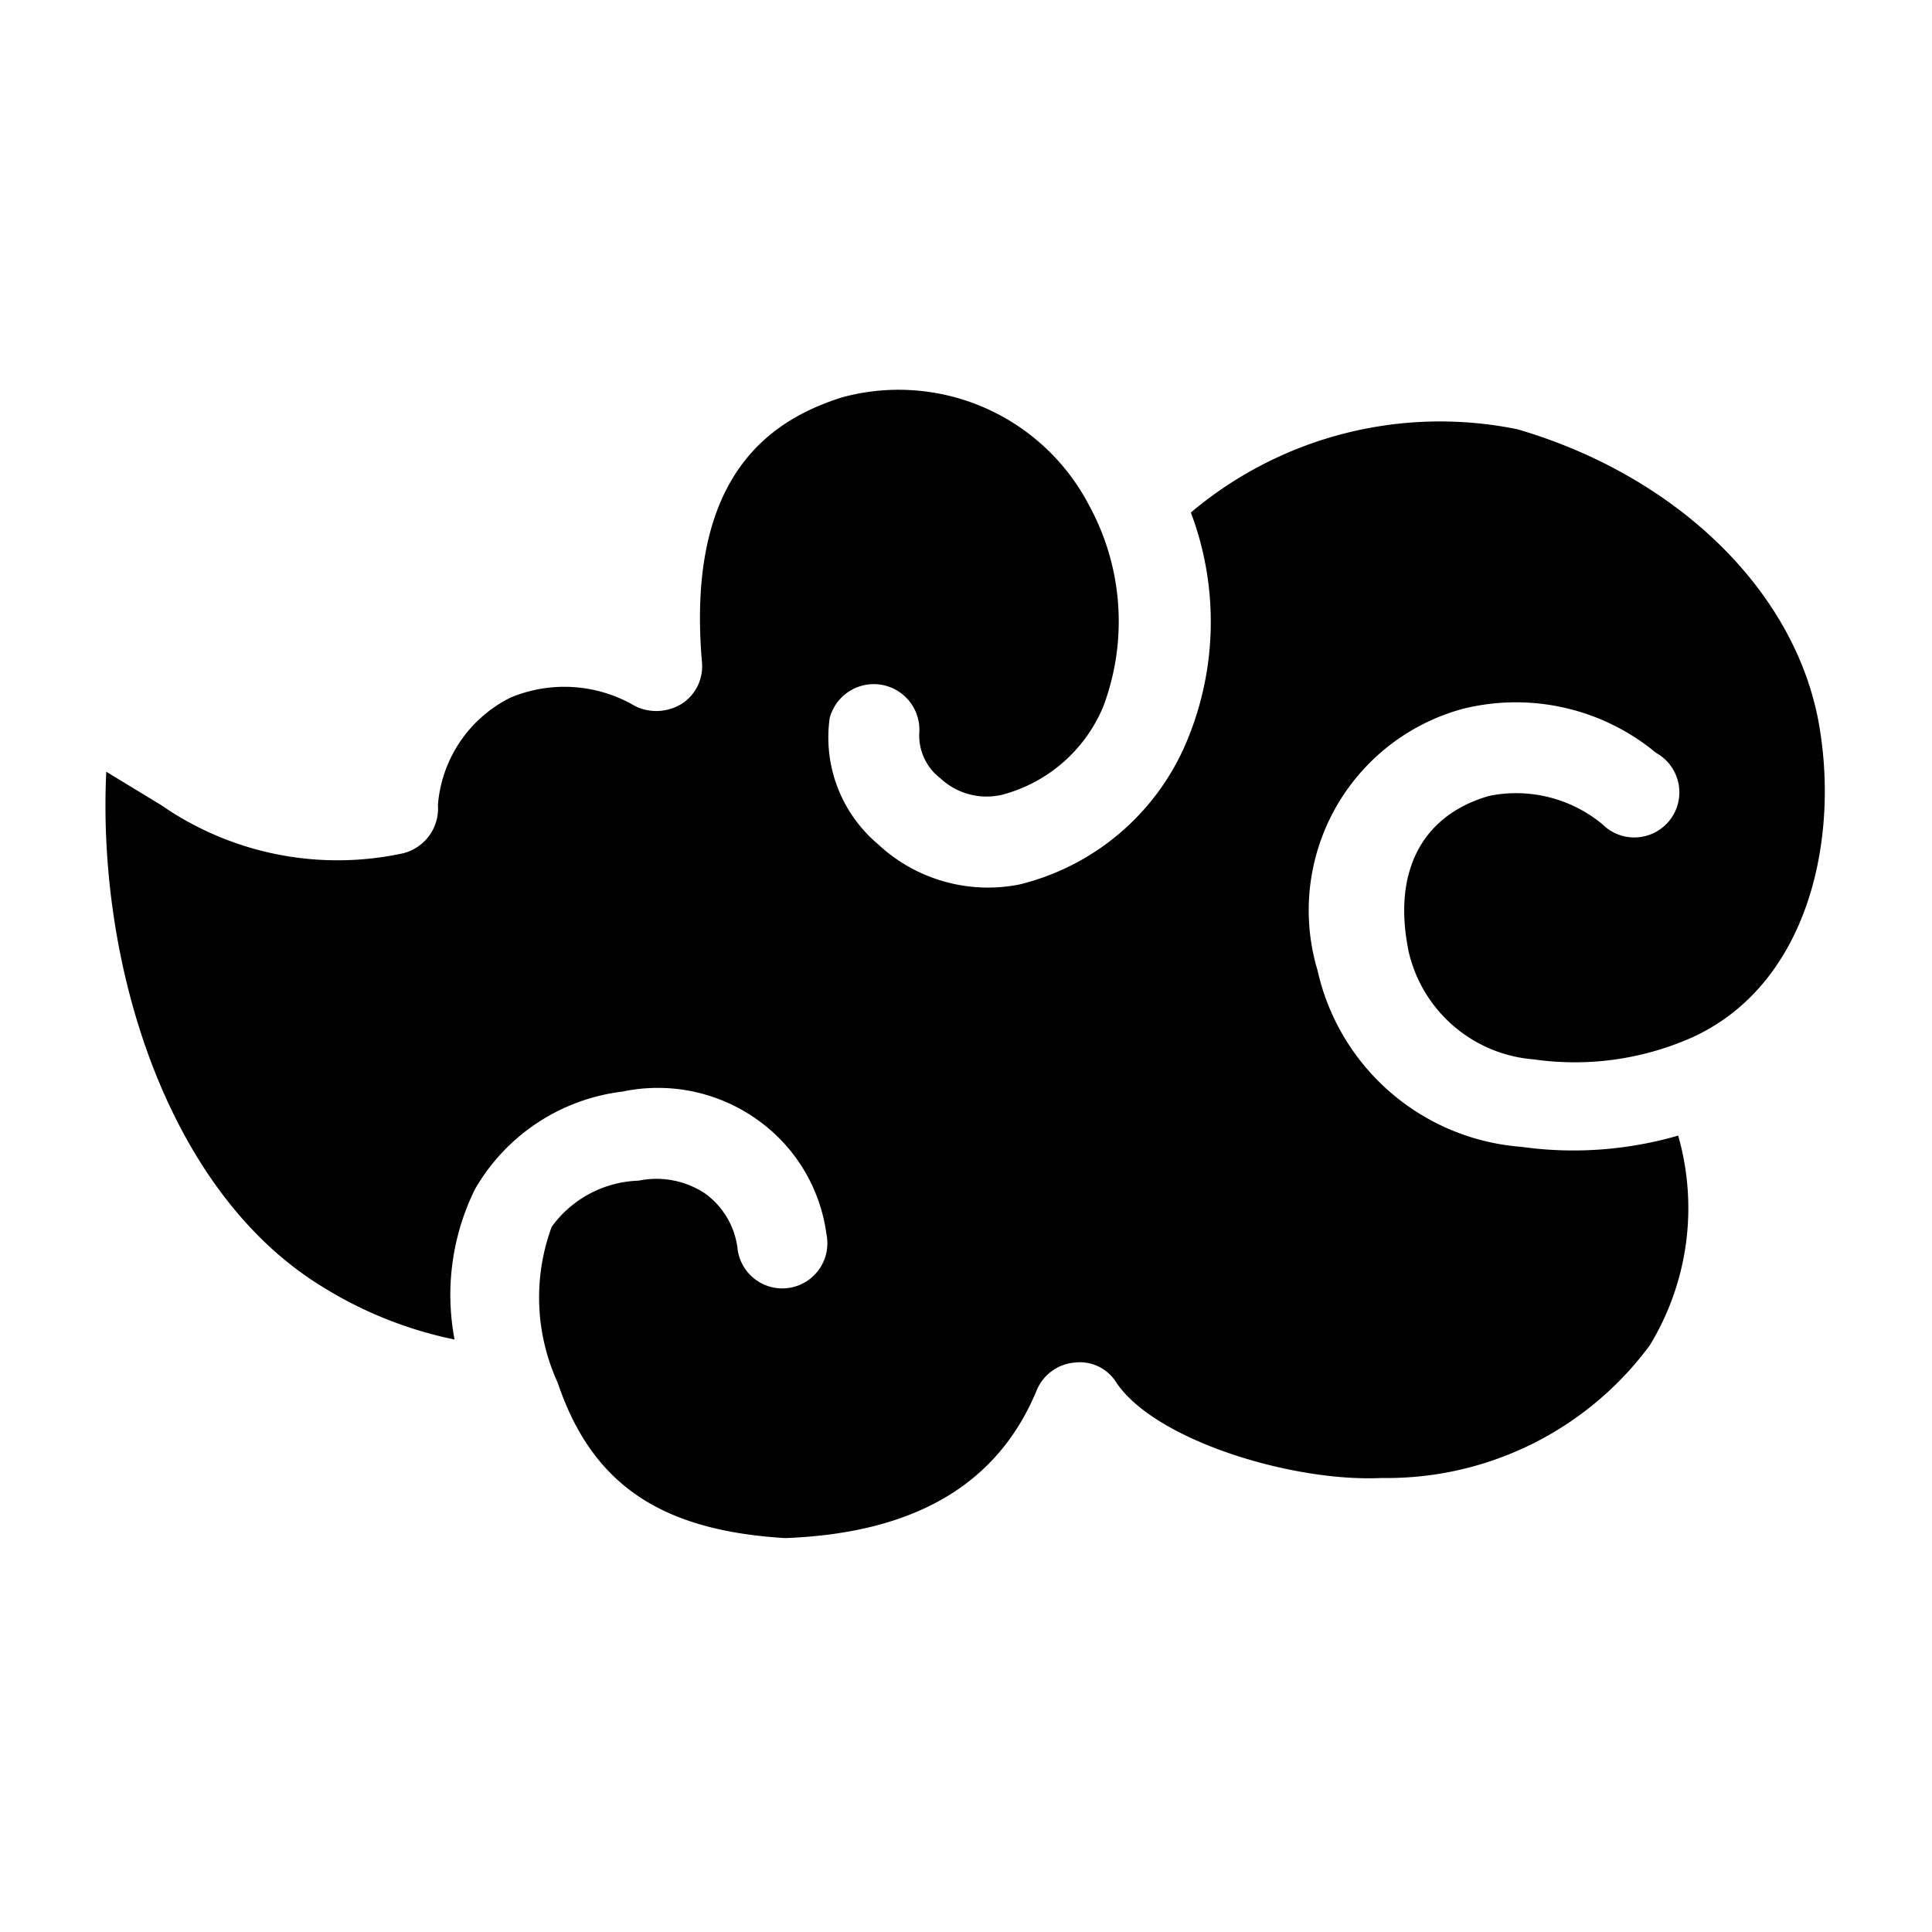 <svg id="Layer_1" viewBox="0 0 36 36" xmlns="http://www.w3.org/2000/svg" data-name="Layer 1"><path d="m31.51 19.34a5.39 5.39 0 0 1 -2.93.4 2.6 2.6 0 0 1 -2.33-2c-.31-1.49.24-2.55 1.5-2.91a2.52 2.52 0 0 1 2.11.53.84.84 0 1 0 1-1.33 4.09 4.09 0 0 0 -3.61-.82 3.89 3.89 0 0 0 -2.7 4.87 4.22 4.22 0 0 0 3.8 3.29 7 7 0 0 0 2.92-.21 4.91 4.91 0 0 1 -.53 3.91 6.09 6.09 0 0 1 -5 2.47c-1.65.08-4.22-.7-4.94-1.78a.8.8 0 0 0 -.78-.37.84.84 0 0 0 -.7.51c-.73 1.77-2.29 2.67-4.69 2.76-2.32-.14-3.6-1-4.24-2.9a3.81 3.81 0 0 1 -.11-2.9 2.08 2.08 0 0 1 1.62-.86 1.64 1.64 0 0 1 1.24.24 1.49 1.49 0 0 1 .6 1 .84.84 0 1 0 1.66-.24 3.12 3.12 0 0 0 -1.28-2.13 3.19 3.19 0 0 0 -2.52-.53 3.68 3.68 0 0 0 -2.75 1.82 4.45 4.45 0 0 0 -.38 2.8 7.52 7.52 0 0 1 -2.49-1c-2.88-1.78-4.17-6-4-9.58l1.02.62a5.77 5.77 0 0 0 4.51.9.86.86 0 0 0 .65-.9 2.45 2.45 0 0 1 1.35-2 2.6 2.6 0 0 1 2.33.16.9.9 0 0 0 .87-.05.83.83 0 0 0 .37-.77c-.31-3.59 1.39-4.54 2.59-4.93a4 4 0 0 1 4.62 2 4.51 4.51 0 0 1 .27 3.75 2.82 2.82 0 0 1 -1.89 1.65 1.26 1.26 0 0 1 -1.15-.31 1 1 0 0 1 -.39-.85.85.85 0 0 0 -1.67-.27 2.6 2.6 0 0 0 .9 2.35 3 3 0 0 0 2.64.75 4.55 4.55 0 0 0 3.09-2.61 5.77 5.77 0 0 0 .1-4.32 7.2 7.2 0 0 1 6.09-1.55c3 .88 5.23 3.06 5.63 5.59.35 2.16-.26 4.79-2.4 5.75z" fill-rule="evenodd"/></svg>